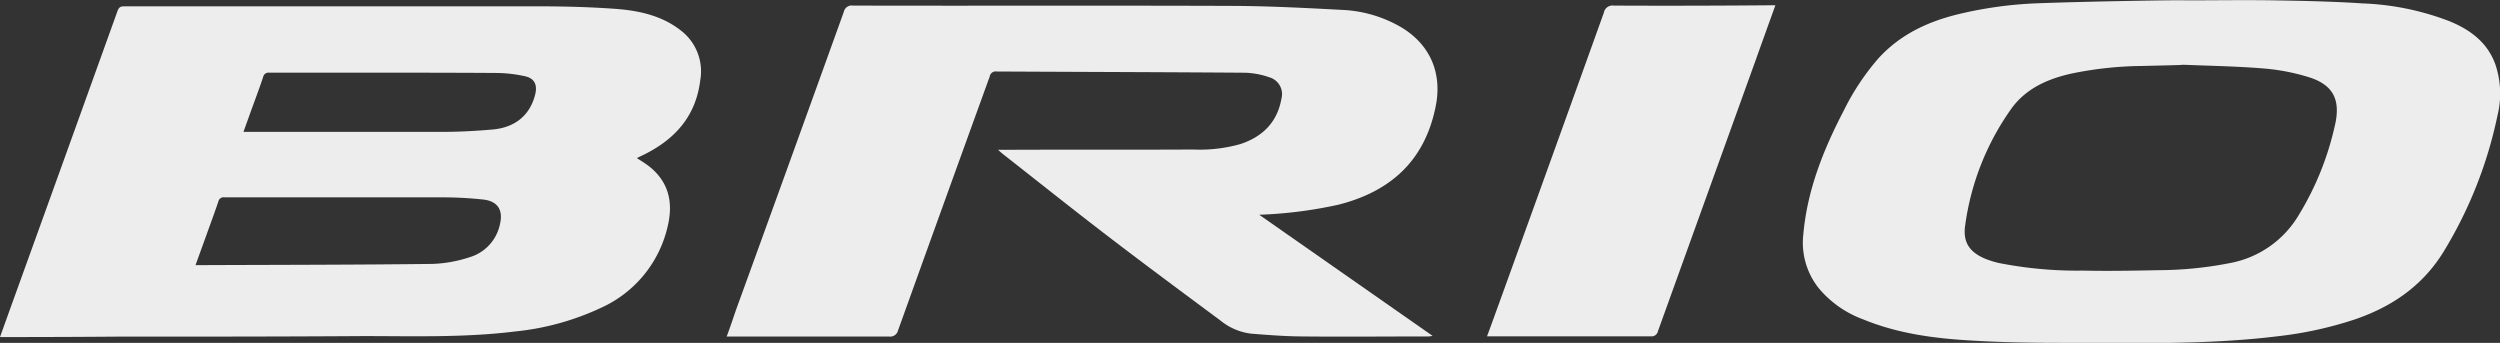<svg id="Layer_1" data-name="Layer 1" xmlns="http://www.w3.org/2000/svg" viewBox="0 0 410.84 56.34"><rect x="0" y="0" width="410.84" height="56.34" fill="#333333" stroke="none"/><defs><style>.cls-1{fill:#ededed;}</style></defs><path class="cls-1" d="M156.44,226.82c-3.12-2.44-6.85-3.24-10.65-3.53-4.09-.3-8.21-.41-12.31-.42q-34.26,0-68.51,0c-.64,0-.87.21-1.09.8Q55.55,246.83,47.18,270c-.86,2.37-1.71,4.75-2.6,7.22H45.7q9,0,17.95-.07c13.56,0,27.13,0,40.69-.09,8.31,0,16.63.27,24.9-.76a43.34,43.34,0,0,0,14.16-3.91A19.4,19.4,0,0,0,154.31,259c.93-3.91.18-7.29-3.1-9.87a23,23,0,0,0-1.93-1.28c0-.06.05-.09.08-.1.24-.13.49-.25.74-.36,5.24-2.51,8.81-6.32,9.55-12.33A8.45,8.45,0,0,0,156.44,226.82Zm-29.69,31.81a7.17,7.17,0,0,1-5,5.47,21.64,21.64,0,0,1-6.1,1.1c-12.73.15-25.47.15-38.2.2l-.74,0,1.75-4.83c.67-1.87,1.36-3.73,2-5.61a.88.88,0,0,1,1-.7c11.94,0,23.88,0,35.82,0a63.29,63.29,0,0,1,6.6.35C126.31,254.84,127.3,256.28,126.75,258.63Zm5.78-21.27c-.84,3.39-3.31,5.46-7.08,5.76-2.59.22-5.19.37-7.79.38-10.65,0-21.3,0-31.94,0H84.59l1.08-3c.72-2,1.48-4,2.15-6a.9.9,0,0,1,1-.73c4.63,0,9.27,0,13.9,0,7.79,0,15.59,0,23.38.05a22.68,22.68,0,0,1,4.72.53C132.43,234.69,132.92,235.78,132.53,237.36Z" transform="translate(-44.58 -221.83)"/><path class="cls-1" d="M454.63,232.33c-1.33-3.58-4.13-5.62-7.48-7a44.17,44.17,0,0,0-14.31-2.94c-4.82-.32-9.67-.42-14.51-.5s-9.76,0-14.64,0c0-.09-16.18.17-24.27.48a65.88,65.88,0,0,0-13.25,1.85c-4.93,1.23-9.37,3.34-12.87,7.17a39.85,39.85,0,0,0-5.73,8.63c-3.34,6.4-6,13.07-6.64,20.33a12,12,0,0,0,2.55,8.86,17.27,17.27,0,0,0,7.3,5.11c5.62,2.31,11.56,3.11,17.55,3.46,4.93.3,9.87.39,14.8.39,11.95,0,23.92.38,35.83-1.09a62.14,62.14,0,0,0,12.42-2.7c6.23-2.08,11.36-5.59,14.82-11.27A70.25,70.25,0,0,0,455,240.84,15,15,0,0,0,454.63,232.33Zm-26.32,10a48.12,48.12,0,0,1-5.95,14.82A16.68,16.68,0,0,1,411,265.07a61.72,61.72,0,0,1-11.59,1.16c-4.17.08-8.34.16-12.51.07a66.45,66.45,0,0,1-13.79-1.24,15.36,15.36,0,0,1-2.19-.67c-2.67-1.09-3.82-2.75-3.38-5.6a43,43,0,0,1,7.62-19.16c2.38-3.26,5.87-4.8,9.69-5.68a59.79,59.79,0,0,1,11.85-1.28c2.21-.06,6.63-.14,6.63-.2,4.41.18,8.83.25,13.22.61a34.66,34.66,0,0,1,7.28,1.38C428,235.71,429.25,238.18,428.31,242.36Z" transform="translate(-44.58 -221.83)"/><path class="cls-1" d="M274,225.84a21,21,0,0,0-8.6-2.37c-6-.32-12.07-.64-18.11-.67-20.84-.08-41.68,0-62.53-.05a1.31,1.31,0,0,0-1.5,1q-8.79,24.41-17.64,48.77c-.53,1.48-1,3-1.62,4.61h1.24c8.47,0,16.94,0,25.42,0a1.32,1.32,0,0,0,1.5-1q7.5-20.86,15.06-41.71a1,1,0,0,1,1.17-.84c13.59.07,27.19.1,40.78.2a13.24,13.24,0,0,1,4,.75,2.87,2.87,0,0,1,2,3.5c-.69,3.9-3.1,6.27-6.76,7.48a24.59,24.59,0,0,1-7.72.89c-10.31.06-20.63,0-30.94.05h-1.16c.4.35.6.53.81.7,5.82,4.56,11.59,9.17,17.46,13.66,6.06,4.64,12.2,9.18,18.33,13.73a9.8,9.8,0,0,0,5,2.12c2.8.23,5.62.44,8.43.46,6.85.07,13.69,0,20.54,0,.21,0,.42,0,.84-.1l-28.49-19.9a71.25,71.25,0,0,0,13.1-1.67c8.4-2.15,14-7.11,15.84-15.83C281.77,233.69,279.44,228.65,274,225.84Z" transform="translate(-44.58 -221.83)"/><path class="cls-1" d="M309.78,222.75a1.43,1.43,0,0,0-1.62,1.14q-8.57,23.87-17.21,47.73c-.65,1.79-1.29,3.59-2,5.48.39,0,.66,0,.92,0,8.66,0,17.31,0,26,0a1.06,1.06,0,0,0,1.17-.85q8-22.19,16-44.37c1.07-3,2.15-6,3.3-9.18H335.1C326.66,222.77,318.22,222.79,309.78,222.75Z" transform="translate(-44.58 -221.83)"/></svg>